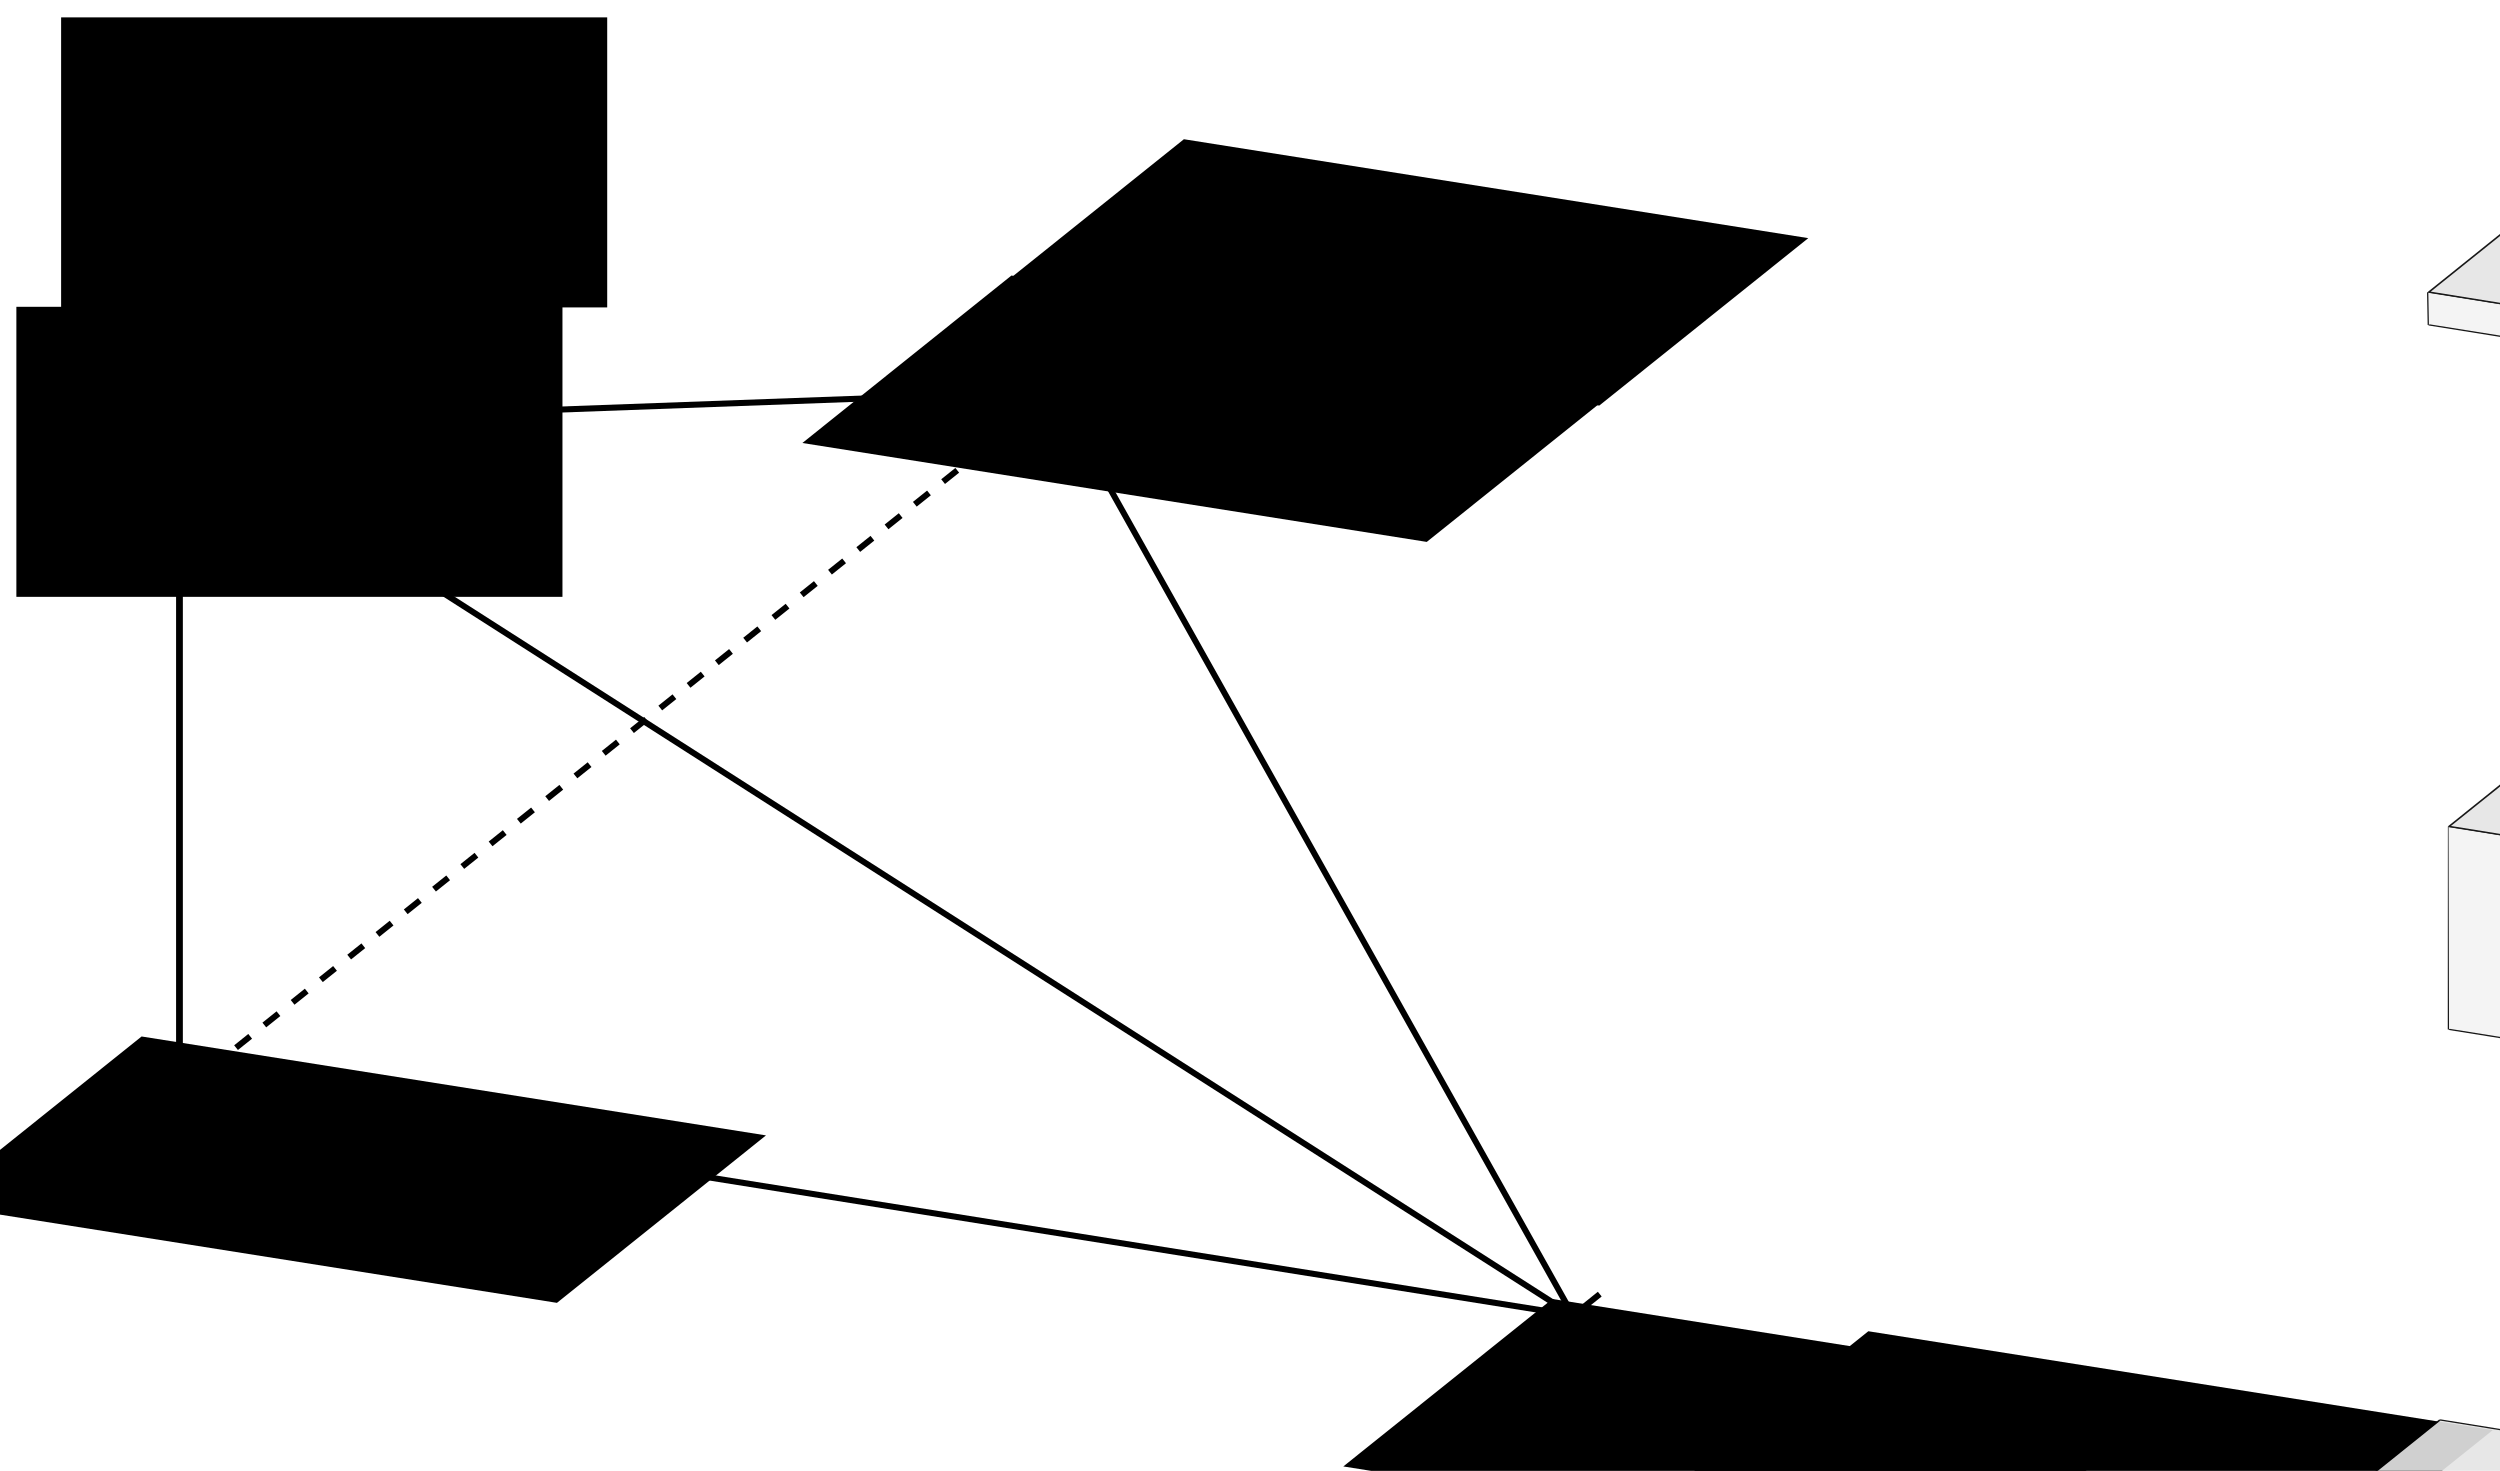 <?xml version="1.0" encoding="UTF-8" standalone="no"?>
<!-- Created with Inkscape (http://www.inkscape.org/) -->

<svg
   xmlns:dc="http://purl.org/dc/elements/1.1/"
   xmlns:cc="http://creativecommons.org/ns#"
   xmlns:rdf="http://www.w3.org/1999/02/22-rdf-syntax-ns#"
   xmlns:svg="http://www.w3.org/2000/svg"
   xmlns="http://www.w3.org/2000/svg"
   xmlns:sodipodi="http://sodipodi.sourceforge.net/DTD/sodipodi-0.dtd"
   xmlns:inkscape="http://www.inkscape.org/namespaces/inkscape"
   width="147.672mm"
   height="86.883mm"
   viewBox="0 0 147.672 86.883"
   version="1.1"
   id="svg17907"
   inkscape:version="0.92.5 (2060ec1f9f, 2020-04-08)"
   sodipodi:docname="integral-tetraeder.svg">
  <defs
     id="defs17901">
    <marker
       inkscape:stockid="TriangleInL"
       orient="auto"
       refY="0"
       refX="0"
       id="TriangleInL-0-3"
       style="overflow:visible"
       inkscape:isstock="true">
      <path
         inkscape:connector-curvature="0"
         id="path952-3-3"
         d="M 5.77,0 -2.88,5 V -5 Z"
         style="fill:#000000;fill-opacity:1;fill-rule:evenodd;stroke:#000000;stroke-width:1pt;stroke-opacity:1"
         transform="scale(-0.8)" />
    </marker>
    <marker
       inkscape:stockid="TriangleOutL"
       orient="auto"
       refY="0"
       refX="0"
       id="TriangleOutL-3-8"
       style="overflow:visible"
       inkscape:isstock="true">
      <path
         inkscape:connector-curvature="0"
         id="path961-4-0"
         d="M 5.77,0 -2.88,5 V -5 Z"
         style="fill:#000000;fill-opacity:1;fill-rule:evenodd;stroke:#000000;stroke-width:1pt;stroke-opacity:1"
         transform="scale(0.8)" />
    </marker>
    <marker
       inkscape:stockid="TriangleInL"
       orient="auto"
       refY="0"
       refX="0"
       id="TriangleInL-0"
       style="overflow:visible"
       inkscape:isstock="true">
      <path
         inkscape:connector-curvature="0"
         id="path952-3"
         d="M 5.77,0 -2.88,5 V -5 Z"
         style="fill:#000000;fill-opacity:1;fill-rule:evenodd;stroke:#000000;stroke-width:1pt;stroke-opacity:1"
         transform="scale(-0.8)" />
    </marker>
    <marker
       inkscape:stockid="TriangleOutL"
       orient="auto"
       refY="0"
       refX="0"
       id="TriangleOutL-3"
       style="overflow:visible"
       inkscape:isstock="true">
      <path
         inkscape:connector-curvature="0"
         id="path961-4"
         d="M 5.77,0 -2.88,5 V -5 Z"
         style="fill:#000000;fill-opacity:1;fill-rule:evenodd;stroke:#000000;stroke-width:1pt;stroke-opacity:1"
         transform="scale(0.8)" />
    </marker>
    <marker
       inkscape:stockid="TriangleInL"
       orient="auto"
       refY="0"
       refX="0"
       id="TriangleInL-0-3-4"
       style="overflow:visible"
       inkscape:isstock="true">
      <path
         inkscape:connector-curvature="0"
         id="path952-3-3-8"
         d="M 5.77,0 -2.88,5 V -5 Z"
         style="fill:#000000;fill-opacity:1;fill-rule:evenodd;stroke:#000000;stroke-width:1pt;stroke-opacity:1"
         transform="scale(-0.8)" />
    </marker>
    <marker
       inkscape:stockid="TriangleOutL"
       orient="auto"
       refY="0"
       refX="0"
       id="TriangleOutL-3-8-7"
       style="overflow:visible"
       inkscape:isstock="true">
      <path
         inkscape:connector-curvature="0"
         id="path961-4-0-0"
         d="M 5.77,0 -2.88,5 V -5 Z"
         style="fill:#000000;fill-opacity:1;fill-rule:evenodd;stroke:#000000;stroke-width:1pt;stroke-opacity:1"
         transform="scale(0.8)" />
    </marker>
    <marker
       inkscape:stockid="TriangleOutL"
       orient="auto"
       refY="0"
       refX="0"
       id="TriangleOutL-3-2"
       style="overflow:visible"
       inkscape:isstock="true">
      <path
         inkscape:connector-curvature="0"
         id="path961-4-2"
         d="M 5.77,0 -2.88,5 V -5 Z"
         style="fill:#000000;fill-opacity:1;fill-rule:evenodd;stroke:#000000;stroke-width:1pt;stroke-opacity:1"
         transform="scale(0.8)" />
    </marker>
    <marker
       inkscape:stockid="TriangleOutL"
       orient="auto"
       refY="0"
       refX="0"
       id="TriangleOutL-3-2-1"
       style="overflow:visible"
       inkscape:isstock="true">
      <path
         inkscape:connector-curvature="0"
         id="path961-4-2-2"
         d="M 5.77,0 -2.88,5 V -5 Z"
         style="fill:#000000;fill-opacity:1;fill-rule:evenodd;stroke:#000000;stroke-width:1pt;stroke-opacity:1"
         transform="scale(0.8)" />
    </marker>
    <marker
       inkscape:stockid="TriangleOutL"
       orient="auto"
       refY="0"
       refX="0"
       id="TriangleOutL-3-2-4"
       style="overflow:visible"
       inkscape:isstock="true">
      <path
         inkscape:connector-curvature="0"
         id="path961-4-2-1"
         d="M 5.77,0 -2.88,5 V -5 Z"
         style="fill:#000000;fill-opacity:1;fill-rule:evenodd;stroke:#000000;stroke-width:1pt;stroke-opacity:1"
         transform="scale(0.8)" />
    </marker>
    <marker
       inkscape:stockid="TriangleOutL"
       orient="auto"
       refY="0"
       refX="0"
       id="TriangleOutL-3-2-3"
       style="overflow:visible"
       inkscape:isstock="true">
      <path
         inkscape:connector-curvature="0"
         id="path961-4-2-3"
         d="M 5.77,0 -2.88,5 V -5 Z"
         style="fill:#000000;fill-opacity:1;fill-rule:evenodd;stroke:#000000;stroke-width:1pt;stroke-opacity:1"
         transform="scale(0.8)" />
    </marker>
    <marker
       inkscape:stockid="TriangleOutL"
       orient="auto"
       refY="0"
       refX="0"
       id="TriangleOutL-3-4"
       style="overflow:visible"
       inkscape:isstock="true">
      <path
         inkscape:connector-curvature="0"
         id="path961-4-7"
         d="M 5.77,0 -2.88,5 V -5 Z"
         style="fill:#000000;fill-opacity:1;fill-rule:evenodd;stroke:#000000;stroke-width:1pt;stroke-opacity:1"
         transform="scale(0.8)" />
    </marker>
    <marker
       inkscape:stockid="TriangleOutL"
       orient="auto"
       refY="0"
       refX="0"
       id="TriangleOutL-3-2-1-6"
       style="overflow:visible"
       inkscape:isstock="true">
      <path
         inkscape:connector-curvature="0"
         id="path961-4-2-2-8"
         d="M 5.77,0 -2.88,5 V -5 Z"
         style="fill:#000000;fill-opacity:1;fill-rule:evenodd;stroke:#000000;stroke-width:1pt;stroke-opacity:1"
         transform="scale(0.8)" />
    </marker>
  </defs>
  <sodipodi:namedview
     id="base"
     pagecolor="#ffffff"
     bordercolor="#666666"
     borderopacity="1.0"
     inkscape:pageopacity="0.0"
     inkscape:pageshadow="2"
     inkscape:zoom="2.8284273"
     inkscape:cx="270.76297"
     inkscape:cy="137.61191"
     inkscape:document-units="mm"
     inkscape:current-layer="layer1"
     showgrid="false"
     inkscape:window-width="2488"
     inkscape:window-height="1376"
     inkscape:window-x="72"
     inkscape:window-y="27"
     inkscape:window-maximized="1"
     fit-margin-top="2"
     fit-margin-left="2"
     fit-margin-right="2"
     fit-margin-bottom="2" />
  <g
     inkscape:label="Layer 1"
     inkscape:groupmode="layer"
     id="layer1"
     transform="translate(-74.402,-73.364)">
    <flowRoot
       xml:space="preserve"
       id="flowRoot1135-8-6-8-8-2-6"
       style="font-style:normal;font-weight:normal;font-size:40px;line-height:1.25;font-family:sans-serif;letter-spacing:0px;word-spacing:0px;fill:#000000;fill-opacity:1;stroke:none"
       transform="matrix(0.303,0.048,-0.191,0.153,237.15,101.664)"><flowRegion
         id="flowRegion1137-8-4-8-0-9-0"><rect
           id="rect1139-3-3-9-2-9-4"
           width="121.723"
           height="64.65"
           x="28.789"
           y="319.953" /></flowRegion><flowPara
         id="flowPara1141-1-3-7-1-0-1"
         style="font-size:26.667px">x</flowPara></flowRoot>    <flowRoot
       xml:space="preserve"
       id="flowRoot1135-8-6-8-8-2-6-9"
       style="font-style:normal;font-weight:normal;font-size:40px;line-height:1.25;font-family:sans-serif;letter-spacing:0px;word-spacing:0px;fill:#000000;fill-opacity:1;stroke:none"
       transform="matrix(0.303,0.048,-0.191,0.153,196.721,31.253)"><flowRegion
         id="flowRegion1137-8-4-8-0-9-0-4"><rect
           id="rect1139-3-3-9-2-9-4-2"
           width="121.723"
           height="64.65"
           x="28.789"
           y="319.953" /></flowRegion><flowPara
         id="flowPara1141-1-3-7-1-0-1-2"
         style="font-size:26.667px">y</flowPara></flowRoot>    <path
       style="fill:none;stroke:#000000;stroke-width:0.357;stroke-linecap:butt;stroke-linejoin:miter;stroke-miterlimit:4;stroke-dasharray:none;stroke-opacity:1;marker-end:url(#TriangleOutL-3)"
       d="M 85.003,137.922 185.023,153.883"
       id="path815"
       inkscape:connector-curvature="0"
       sodipodi:nodetypes="cc" />
    <path
       style="fill:none;stroke:#000000;stroke-width:0.357;stroke-linecap:butt;stroke-linejoin:miter;stroke-miterlimit:4;stroke-dasharray:none;stroke-dashoffset:0;stroke-opacity:1"
       d="m 165.958,152.163 2.94,-2.357"
       id="path815-4-3-2-8-1"
       inkscape:connector-curvature="0"
       sodipodi:nodetypes="cc" />
    <flowRoot
       xml:space="preserve"
       id="flowRoot1135-8-6-8-8-2-6-3-8"
       style="font-style:normal;font-weight:normal;font-size:40px;line-height:1.25;font-family:sans-serif;letter-spacing:0px;word-spacing:0px;fill:#000000;fill-opacity:1;stroke:none"
       transform="matrix(0.303,0.048,-0.191,0.153,135.154,84.253)"><flowRegion
         id="flowRegion1137-8-4-8-0-9-0-1-3"><rect
           id="rect1139-3-3-9-2-9-4-4-3"
           width="121.723"
           height="64.65"
           x="28.789"
           y="319.953" /></flowRegion><flowPara
         id="flowPara1141-1-3-7-1-0-1-6-3"
         style="font-size:26.667px">0</flowPara></flowRoot>    <flowRoot
       xml:space="preserve"
       id="flowRoot1135-8-6-8-8-2-6-3-8-7"
       style="font-style:normal;font-weight:normal;font-size:40px;line-height:1.25;font-family:sans-serif;letter-spacing:0px;word-spacing:0px;fill:#000000;fill-opacity:1;stroke:none"
       transform="matrix(0.303,0.048,-0.191,0.153,218.485,99.759)"><flowRegion
         id="flowRegion1137-8-4-8-0-9-0-1-3-6"><rect
           id="rect1139-3-3-9-2-9-4-4-3-8"
           width="121.723"
           height="64.65"
           x="28.789"
           y="319.953" /></flowRegion><flowPara
         id="flowPara1141-1-3-7-1-0-1-6-3-9"
         style="font-size:26.667px">1</flowPara></flowRoot>    <path
       style="fill:none;stroke:#000000;stroke-width:0.357;stroke-linecap:butt;stroke-linejoin:miter;stroke-miterlimit:4;stroke-dasharray:none;stroke-opacity:1;marker-end:url(#TriangleOutL-3-2)"
       d="M 136.758,96.491 148.117,87.317"
       id="path815-41"
       inkscape:connector-curvature="0"
       sodipodi:nodetypes="cc" />
    <path
       style="fill:none;stroke:#000000;stroke-width:0.357;stroke-linecap:butt;stroke-linejoin:miter;stroke-miterlimit:4;stroke-dasharray:none;stroke-dashoffset:0;stroke-opacity:1"
       d="m 139.135,96.615 -4.659,-0.743"
       id="path815-4-3-2-8-1-2"
       inkscape:connector-curvature="0"
       sodipodi:nodetypes="cc" />
    <flowRoot
       xml:space="preserve"
       id="flowRoot1135-8-6-8-8-2-6-3-8-7-8"
       style="font-style:normal;font-weight:normal;font-size:40px;line-height:1.25;font-family:sans-serif;letter-spacing:0px;word-spacing:0px;fill:#000000;fill-opacity:1;stroke:none"
       transform="matrix(0.303,0.048,-0.191,0.153,186.533,39.305)"><flowRegion
         id="flowRegion1137-8-4-8-0-9-0-1-3-6-6"><rect
           id="rect1139-3-3-9-2-9-4-4-3-8-2"
           width="121.723"
           height="64.65"
           x="28.789"
           y="319.953" /></flowRegion><flowPara
         id="flowPara1141-1-3-7-1-0-1-6-3-9-4"
         style="font-size:26.667px">1</flowPara></flowRoot>    <g
       id="g1985-5-6"
       transform="matrix(1.145,0.183,-0.723,0.579,214.857,-53.082)"
       style="opacity:0.907;stroke-width:0.112;stroke-miterlimit:4;stroke-dasharray:none">
      <path
         sodipodi:nodetypes="ccccc"
         d="m 173.477,222.84 8.974,14.221 0.032,10.274 -8.974,-14.221 z"
         style="fill:#c5c5c5;fill-opacity:1;stroke:#000000;stroke-width:0.112;stroke-linecap:butt;stroke-linejoin:round;stroke-miterlimit:4;stroke-dasharray:none;stroke-opacity:1"
         id="path1678-5-8-6-5-4-9-6"
         inkscape:connector-curvature="0" />
      <g
         style="fill:#f3f3f3;fill-opacity:1;stroke-width:0.112;stroke-miterlimit:4;stroke-dasharray:none"
         id="g1740-2-9-3-2"
         transform="translate(10.947,4.628)">
        <path
           id="path1807-7-2-5-1"
           d="m 152.291,228.486 8.974,14.221"
           style="fill:#f3f3f3;fill-opacity:1;stroke:#000000;stroke-width:0.112;stroke-linecap:butt;stroke-linejoin:miter;stroke-miterlimit:4;stroke-dasharray:none;stroke-opacity:1"
           inkscape:connector-curvature="0"
           sodipodi:nodetypes="cc" />
        <path
           inkscape:connector-curvature="0"
           d="m 161.265,242.707 h 10.271 l -8.994,-14.201 -10.252,-0.02"
           style="fill:#f3f3f3;fill-opacity:1;stroke:#000000;stroke-width:0.112;stroke-linecap:butt;stroke-linejoin:bevel;stroke-miterlimit:4;stroke-dasharray:none;stroke-opacity:1"
           id="path1678-5-8-3-5-7-9"
           sodipodi:nodetypes="cccc" />
      </g>
      <g
         style="fill:#e5e5e5;fill-opacity:1;stroke-width:0.112;stroke-miterlimit:4;stroke-dasharray:none"
         id="g1740-28-7-7-0-6"
         transform="rotate(180,155.194,213.475)">
        <path
           inkscape:connector-curvature="0"
           d="m 147.149,193.836 -10.252,-0.02 0.012,10.294 m -1e-5,0 10.252,0.02 -0.012,-10.294"
           style="fill:#e5e5e5;fill-opacity:1;stroke:#000000;stroke-width:0.112;stroke-linecap:butt;stroke-linejoin:bevel;stroke-miterlimit:4;stroke-dasharray:none;stroke-opacity:1"
           id="path1848-0-8-4-8-4" />
      </g>
    </g>
    <g
       transform="matrix(1.145,0.183,-0.723,0.579,111.283,31.646)"
       id="g1740-28" />
    <g
       id="g1985-5"
       transform="matrix(1.145,0.183,-0.723,0.579,218.628,-76.187)"
       style="opacity:0.907;stroke-width:0.112;stroke-miterlimit:4;stroke-dasharray:none">
      <path
         sodipodi:nodetypes="ccccc"
         d="m 171.535,219.814 10.916,17.248 0.032,10.274 -10.916,-17.248 z"
         style="fill:#c5c5c5;fill-opacity:1;stroke:#000000;stroke-width:0.112;stroke-linecap:butt;stroke-linejoin:round;stroke-miterlimit:4;stroke-dasharray:none;stroke-opacity:1"
         id="path1678-5-8-6-5-4-9"
         inkscape:connector-curvature="0" />
      <g
         style="fill:#f3f3f3;fill-opacity:1;stroke-width:0.112;stroke-miterlimit:4;stroke-dasharray:none"
         id="g1740-2-9-3"
         transform="translate(10.947,4.628)">
        <path
           id="path1807-7-2-5"
           d="m 150.369,225.439 10.897,17.268"
           style="fill:#f3f3f3;fill-opacity:1;stroke:#000000;stroke-width:0.112;stroke-linecap:butt;stroke-linejoin:miter;stroke-miterlimit:4;stroke-dasharray:none;stroke-opacity:1"
           inkscape:connector-curvature="0"
           sodipodi:nodetypes="cc" />
        <path
           inkscape:connector-curvature="0"
           d="m 161.265,242.707 h 10.271 l -10.916,-17.248 h -10.271"
           style="fill:#f3f3f3;fill-opacity:1;stroke:#000000;stroke-width:0.112;stroke-linecap:butt;stroke-linejoin:bevel;stroke-miterlimit:4;stroke-dasharray:none;stroke-opacity:1"
           id="path1678-5-8-3-5-7"
           sodipodi:nodetypes="cccc" />
      </g>
      <g
         style="fill:#e5e5e5;fill-opacity:1;stroke-width:0.112;stroke-miterlimit:4;stroke-dasharray:none"
         id="g1740-28-7-7-0"
         transform="rotate(180,155.194,213.475)">
        <path
           inkscape:connector-curvature="0"
           d="m 149.072,196.883 -10.252,-0.02 0.012,10.294 m -1e-5,0 10.252,0.02 -0.012,-10.294"
           style="fill:#e5e5e5;fill-opacity:1;stroke:#000000;stroke-width:0.112;stroke-linecap:butt;stroke-linejoin:bevel;stroke-miterlimit:4;stroke-dasharray:none;stroke-opacity:1"
           id="path1848-0-8-4-8" />
      </g>
    </g>
    <path
       style="fill:none;stroke:#000000;stroke-width:0.4;stroke-linecap:butt;stroke-linejoin:miter;stroke-miterlimit:4;stroke-dasharray:none;stroke-opacity:1;marker-end:url(#TriangleOutL-3-2-1)"
       d="M 85.003,137.922 V 82.54"
       id="path815-41-8"
       inkscape:connector-curvature="0"
       sodipodi:nodetypes="cc" />
    <flowRoot
       xml:space="preserve"
       id="flowRoot1135-8-6-8-8-2-6-9-3"
       style="font-style:normal;font-weight:normal;font-size:40px;line-height:1.25;font-family:sans-serif;letter-spacing:0px;word-spacing:0px;fill:#000000;fill-opacity:1;stroke:none"
       transform="matrix(0.265,0,0,0.265,70.383,-10.397)"><flowRegion
         id="flowRegion1137-8-4-8-0-9-0-4-3"><rect
           id="rect1139-3-3-9-2-9-4-2-8"
           width="121.723"
           height="64.65"
           x="28.789"
           y="319.953" /></flowRegion><flowPara
         id="flowPara1141-1-3-7-1-0-1-2-0"
         style="font-size:26.667px">z</flowPara></flowRoot>    <g
       id="g1985-5-1-8-7-2"
       transform="matrix(1.145,0.183,-0.723,0.579,-39.247,-55.951)"
       style="opacity:0.907;stroke-width:0.112;stroke-miterlimit:4;stroke-dasharray:none">
      <path
         sodipodi:nodetypes="ccccc"
         d="m 176.342,227.431 6.109,9.63 0.032,10.274 -6.109,-9.63 z"
         style="fill:#c5c5c5;fill-opacity:1;stroke:#000000;stroke-width:0.112;stroke-linecap:butt;stroke-linejoin:round;stroke-miterlimit:4;stroke-dasharray:none;stroke-opacity:1"
         id="path1678-5-8-6-5-4-9-9-5-2-9"
         inkscape:connector-curvature="0" />
      <g
         style="fill:#f3f3f3;fill-opacity:1;stroke-width:0.112;stroke-miterlimit:4;stroke-dasharray:none"
         id="g1740-2-9-3-9-8-6-0"
         transform="translate(10.947,4.628)">
        <path
           id="path1807-7-2-5-7-2-4-9"
           d="m 155.175,233.056 6.09,9.651"
           style="fill:#f3f3f3;fill-opacity:1;stroke:#000000;stroke-width:0.112;stroke-linecap:butt;stroke-linejoin:miter;stroke-miterlimit:4;stroke-dasharray:none;stroke-opacity:1"
           inkscape:connector-curvature="0"
           sodipodi:nodetypes="cc" />
        <path
           inkscape:connector-curvature="0"
           d="m 161.265,242.707 h 10.271 l -6.109,-9.63 -10.252,-0.02"
           style="fill:#f3f3f3;fill-opacity:1;stroke:#000000;stroke-width:0.112;stroke-linecap:butt;stroke-linejoin:bevel;stroke-miterlimit:4;stroke-dasharray:none;stroke-opacity:1"
           id="path1678-5-8-3-5-7-8-6-5-9"
           sodipodi:nodetypes="cccc" />
      </g>
      <g
         style="fill:#e5e5e5;fill-opacity:1;stroke-width:0.112;stroke-miterlimit:4;stroke-dasharray:none"
         id="g1740-28-7-7-0-2-06-2-4"
         transform="rotate(180,158.799,219.188)">
        <path
           inkscape:connector-curvature="0"
           d="m 151.475,200.691 -10.252,-0.02 0.012,10.294 m -1e-5,0 10.252,0.02 -0.012,-10.294"
           style="fill:#e5e5e5;fill-opacity:1;stroke:#000000;stroke-width:0.112;stroke-linecap:butt;stroke-linejoin:bevel;stroke-miterlimit:4;stroke-dasharray:none;stroke-opacity:1"
           id="path1848-0-8-4-8-5-6-0-5" />
      </g>
    </g>
    <g
       id="g1985-5-1-4-7"
       transform="matrix(1.145,0.183,-0.723,0.579,15.638,-42.576)"
       style="opacity:0.907;stroke-width:0.112;stroke-miterlimit:4;stroke-dasharray:none">
      <path
         sodipodi:nodetypes="ccccc"
         d="m 178.765,231.22 3.686,5.842 0.032,10.274 -3.686,-5.842 z"
         style="fill:#c5c5c5;fill-opacity:1;stroke:#000000;stroke-width:0.112;stroke-linecap:butt;stroke-linejoin:round;stroke-miterlimit:4;stroke-dasharray:none;stroke-opacity:1"
         id="path1678-5-8-6-5-4-9-9-6-0"
         inkscape:connector-curvature="0" />
      <g
         style="fill:#f3f3f3;fill-opacity:1;stroke-width:0.112;stroke-miterlimit:4;stroke-dasharray:none"
         id="g1740-2-9-3-9-2-1"
         transform="translate(10.947,4.628)">
        <path
           id="path1807-7-2-5-7-8-0"
           d="m 157.579,236.865 3.686,5.842"
           style="fill:#f3f3f3;fill-opacity:1;stroke:#000000;stroke-width:0.112;stroke-linecap:butt;stroke-linejoin:miter;stroke-miterlimit:4;stroke-dasharray:none;stroke-opacity:1"
           inkscape:connector-curvature="0"
           sodipodi:nodetypes="cc" />
        <path
           inkscape:connector-curvature="0"
           d="m 161.265,242.707 h 10.271 l -3.686,-5.842 h -10.271"
           style="fill:#f3f3f3;fill-opacity:1;stroke:#000000;stroke-width:0.112;stroke-linecap:butt;stroke-linejoin:bevel;stroke-miterlimit:4;stroke-dasharray:none;stroke-opacity:1"
           id="path1678-5-8-3-5-7-8-9-1"
           sodipodi:nodetypes="cccc" />
      </g>
      <g
         style="fill:#e5e5e5;fill-opacity:1;stroke-width:0.112;stroke-miterlimit:4;stroke-dasharray:none"
         id="g1740-28-7-7-0-2-6-3"
         transform="rotate(180,158.799,219.188)">
        <path
           inkscape:connector-curvature="0"
           d="m 149.072,196.883 -10.252,-0.02 0.012,10.294 m -1e-5,0 10.252,0.02 -0.012,-10.294"
           style="fill:#e5e5e5;fill-opacity:1;stroke:#000000;stroke-width:0.112;stroke-linecap:butt;stroke-linejoin:bevel;stroke-miterlimit:4;stroke-dasharray:none;stroke-opacity:1"
           id="path1848-0-8-4-8-5-0-7" />
      </g>
    </g>
    <g
       id="g1985-5-1-3-9-3"
       transform="matrix(1.145,0.183,-0.723,0.579,-2.381,-49.947)"
       style="opacity:0.907;stroke-width:0.112;stroke-miterlimit:4;stroke-dasharray:none">
      <path
         sodipodi:nodetypes="ccccc"
         d="m 180.668,234.287 1.783,2.774 0.032,10.274 -1.783,-2.774 z"
         style="fill:#c5c5c5;fill-opacity:1;stroke:#000000;stroke-width:0.112;stroke-linecap:butt;stroke-linejoin:round;stroke-miterlimit:4;stroke-dasharray:none;stroke-opacity:1"
         id="path1678-5-8-6-5-4-9-9-4-6-1"
         inkscape:connector-curvature="0" />
      <g
         style="fill:#f3f3f3;fill-opacity:1;stroke-width:0.112;stroke-miterlimit:4;stroke-dasharray:none"
         id="g1740-2-9-3-9-9-2-1"
         transform="translate(10.947,4.628)">
        <path
           id="path1807-7-2-5-7-0-1-9"
           d="m 159.482,239.933 1.783,2.774"
           style="fill:#f3f3f3;fill-opacity:1;stroke:#000000;stroke-width:0.112;stroke-linecap:butt;stroke-linejoin:miter;stroke-miterlimit:4;stroke-dasharray:none;stroke-opacity:1"
           inkscape:connector-curvature="0"
           sodipodi:nodetypes="cc" />
        <path
           inkscape:connector-curvature="0"
           d="m 161.265,242.707 h 10.271 l -1.783,-2.774 h -10.271"
           style="fill:#f3f3f3;fill-opacity:1;stroke:#000000;stroke-width:0.112;stroke-linecap:butt;stroke-linejoin:bevel;stroke-miterlimit:4;stroke-dasharray:none;stroke-opacity:1"
           id="path1678-5-8-3-5-7-8-2-2-0"
           sodipodi:nodetypes="cccc" />
      </g>
      <g
         style="fill:#e5e5e5;fill-opacity:1;stroke-width:0.112;stroke-miterlimit:4;stroke-dasharray:none"
         id="g1740-28-7-7-0-2-0-0-5"
         transform="rotate(180,158.799,219.188)">
        <path
           inkscape:connector-curvature="0"
           d="m 147.149,193.836 -10.252,-0.02 0.012,10.294 m -1e-5,0 10.252,0.02 -0.012,-10.294"
           style="fill:#e5e5e5;fill-opacity:1;stroke:#000000;stroke-width:0.112;stroke-linecap:butt;stroke-linejoin:bevel;stroke-miterlimit:4;stroke-dasharray:none;stroke-opacity:1"
           id="path1848-0-8-4-8-5-1-7-6" />
      </g>
    </g>
    <g
       id="g1985-5-1-8-7"
       transform="matrix(1.145,0.183,-0.723,0.579,5.005,-55.905)"
       style="opacity:0.907;stroke-width:0.112;stroke-miterlimit:4;stroke-dasharray:none">
      <path
         sodipodi:nodetypes="ccccc"
         d="m 176.342,227.431 6.109,9.63 0.032,10.274 -6.109,-9.63 z"
         style="fill:#c5c5c5;fill-opacity:1;stroke:#000000;stroke-width:0.112;stroke-linecap:butt;stroke-linejoin:round;stroke-miterlimit:4;stroke-dasharray:none;stroke-opacity:1"
         id="path1678-5-8-6-5-4-9-9-5-2"
         inkscape:connector-curvature="0" />
      <g
         style="fill:#f3f3f3;fill-opacity:1;stroke-width:0.112;stroke-miterlimit:4;stroke-dasharray:none"
         id="g1740-2-9-3-9-8-6"
         transform="translate(10.947,4.628)">
        <path
           id="path1807-7-2-5-7-2-4"
           d="m 155.175,233.056 6.09,9.651"
           style="fill:#f3f3f3;fill-opacity:1;stroke:#000000;stroke-width:0.112;stroke-linecap:butt;stroke-linejoin:miter;stroke-miterlimit:4;stroke-dasharray:none;stroke-opacity:1"
           inkscape:connector-curvature="0"
           sodipodi:nodetypes="cc" />
        <path
           inkscape:connector-curvature="0"
           d="m 161.265,242.707 h 10.271 l -6.109,-9.63 -10.252,-0.02"
           style="fill:#f3f3f3;fill-opacity:1;stroke:#000000;stroke-width:0.112;stroke-linecap:butt;stroke-linejoin:bevel;stroke-miterlimit:4;stroke-dasharray:none;stroke-opacity:1"
           id="path1678-5-8-3-5-7-8-6-5"
           sodipodi:nodetypes="cccc" />
      </g>
      <g
         style="fill:#e5e5e5;fill-opacity:1;stroke-width:0.112;stroke-miterlimit:4;stroke-dasharray:none"
         id="g1740-28-7-7-0-2-06-2"
         transform="rotate(180,158.799,219.188)">
        <path
           inkscape:connector-curvature="0"
           d="m 151.475,200.691 -10.252,-0.02 0.012,10.294 m -1e-5,0 10.252,0.02 -0.012,-10.294"
           style="fill:#e5e5e5;fill-opacity:1;stroke:#000000;stroke-width:0.112;stroke-linecap:butt;stroke-linejoin:bevel;stroke-miterlimit:4;stroke-dasharray:none;stroke-opacity:1"
           id="path1848-0-8-4-8-5-6-0" />
      </g>
    </g>
    <g
       id="g1985-5-1-7"
       transform="matrix(1.145,0.183,-0.723,0.579,4.968,-62.6)"
       style="opacity:0.907;stroke-width:0.112;stroke-miterlimit:4;stroke-dasharray:none">
      <path
         sodipodi:nodetypes="ccccc"
         d="m 178.765,231.22 3.686,5.842 0.032,10.274 -3.686,-5.842 z"
         style="fill:#c5c5c5;fill-opacity:1;stroke:#000000;stroke-width:0.112;stroke-linecap:butt;stroke-linejoin:round;stroke-miterlimit:4;stroke-dasharray:none;stroke-opacity:1"
         id="path1678-5-8-6-5-4-9-9-7"
         inkscape:connector-curvature="0" />
      <g
         style="fill:#f3f3f3;fill-opacity:1;stroke-width:0.112;stroke-miterlimit:4;stroke-dasharray:none"
         id="g1740-2-9-3-9-4"
         transform="translate(10.947,4.628)">
        <path
           id="path1807-7-2-5-7-06"
           d="m 157.579,236.865 3.686,5.842"
           style="fill:#f3f3f3;fill-opacity:1;stroke:#000000;stroke-width:0.112;stroke-linecap:butt;stroke-linejoin:miter;stroke-miterlimit:4;stroke-dasharray:none;stroke-opacity:1"
           inkscape:connector-curvature="0"
           sodipodi:nodetypes="cc" />
        <path
           inkscape:connector-curvature="0"
           d="m 161.265,242.707 h 10.271 l -3.686,-5.842 h -10.271"
           style="fill:#f3f3f3;fill-opacity:1;stroke:#000000;stroke-width:0.112;stroke-linecap:butt;stroke-linejoin:bevel;stroke-miterlimit:4;stroke-dasharray:none;stroke-opacity:1"
           id="path1678-5-8-3-5-7-8-4"
           sodipodi:nodetypes="cccc" />
      </g>
      <g
         style="fill:#e5e5e5;fill-opacity:1;stroke-width:0.112;stroke-miterlimit:4;stroke-dasharray:none"
         id="g1740-28-7-7-0-2-7"
         transform="rotate(180,158.799,219.188)">
        <path
           inkscape:connector-curvature="0"
           d="m 149.072,196.883 -10.252,-0.02 0.012,10.294 m -1e-5,0 10.252,0.02 -0.012,-10.294"
           style="fill:#e5e5e5;fill-opacity:1;stroke:#000000;stroke-width:0.112;stroke-linecap:butt;stroke-linejoin:bevel;stroke-miterlimit:4;stroke-dasharray:none;stroke-opacity:1"
           id="path1848-0-8-4-8-5-4" />
      </g>
    </g>
    <g
       id="g1985-5-1-3-9"
       transform="matrix(1.145,0.183,-0.723,0.579,16.73,-52.078)"
       style="opacity:0.907;stroke-width:0.112;stroke-miterlimit:4;stroke-dasharray:none">
      <path
         sodipodi:nodetypes="ccccc"
         d="m 180.668,234.287 1.783,2.774 0.032,10.274 -1.783,-2.774 z"
         style="fill:#c5c5c5;fill-opacity:1;stroke:#000000;stroke-width:0.112;stroke-linecap:butt;stroke-linejoin:round;stroke-miterlimit:4;stroke-dasharray:none;stroke-opacity:1"
         id="path1678-5-8-6-5-4-9-9-4-6"
         inkscape:connector-curvature="0" />
      <g
         style="fill:#f3f3f3;fill-opacity:1;stroke-width:0.112;stroke-miterlimit:4;stroke-dasharray:none"
         id="g1740-2-9-3-9-9-2"
         transform="translate(10.947,4.628)">
        <path
           id="path1807-7-2-5-7-0-1"
           d="m 159.482,239.933 1.783,2.774"
           style="fill:#f3f3f3;fill-opacity:1;stroke:#000000;stroke-width:0.112;stroke-linecap:butt;stroke-linejoin:miter;stroke-miterlimit:4;stroke-dasharray:none;stroke-opacity:1"
           inkscape:connector-curvature="0"
           sodipodi:nodetypes="cc" />
        <path
           inkscape:connector-curvature="0"
           d="m 161.265,242.707 h 10.271 l -1.783,-2.774 h -10.271"
           style="fill:#f3f3f3;fill-opacity:1;stroke:#000000;stroke-width:0.112;stroke-linecap:butt;stroke-linejoin:bevel;stroke-miterlimit:4;stroke-dasharray:none;stroke-opacity:1"
           id="path1678-5-8-3-5-7-8-2-2"
           sodipodi:nodetypes="cccc" />
      </g>
      <g
         style="fill:#e5e5e5;fill-opacity:1;stroke-width:0.112;stroke-miterlimit:4;stroke-dasharray:none"
         id="g1740-28-7-7-0-2-0-0"
         transform="rotate(180,158.799,219.188)">
        <path
           inkscape:connector-curvature="0"
           d="m 147.149,193.836 -10.252,-0.02 0.012,10.294 m -1e-5,0 10.252,0.02 -0.012,-10.294"
           style="fill:#e5e5e5;fill-opacity:1;stroke:#000000;stroke-width:0.112;stroke-linecap:butt;stroke-linejoin:bevel;stroke-miterlimit:4;stroke-dasharray:none;stroke-opacity:1"
           id="path1848-0-8-4-8-5-1-7" />
      </g>
    </g>
    <g
       id="g1985-5-1-8"
       transform="matrix(1.145,0.183,-0.723,0.579,222.246,-51.263)"
       style="opacity:0.907;stroke-width:0.112;stroke-miterlimit:4;stroke-dasharray:none">
      <path
         sodipodi:nodetypes="ccccc"
         d="m 176.342,227.431 6.109,9.63 0.032,10.274 -6.109,-9.63 z"
         style="fill:#c5c5c5;fill-opacity:1;stroke:#000000;stroke-width:0.112;stroke-linecap:butt;stroke-linejoin:round;stroke-miterlimit:4;stroke-dasharray:none;stroke-opacity:1"
         id="path1678-5-8-6-5-4-9-9-5"
         inkscape:connector-curvature="0" />
      <g
         style="fill:#f3f3f3;fill-opacity:1;stroke-width:0.112;stroke-miterlimit:4;stroke-dasharray:none"
         id="g1740-2-9-3-9-8"
         transform="translate(10.947,4.628)">
        <path
           id="path1807-7-2-5-7-2"
           d="m 155.175,233.056 6.09,9.651"
           style="fill:#f3f3f3;fill-opacity:1;stroke:#000000;stroke-width:0.112;stroke-linecap:butt;stroke-linejoin:miter;stroke-miterlimit:4;stroke-dasharray:none;stroke-opacity:1"
           inkscape:connector-curvature="0"
           sodipodi:nodetypes="cc" />
        <path
           inkscape:connector-curvature="0"
           d="m 161.265,242.707 h 10.271 l -6.109,-9.63 -10.252,-0.02"
           style="fill:#f3f3f3;fill-opacity:1;stroke:#000000;stroke-width:0.112;stroke-linecap:butt;stroke-linejoin:bevel;stroke-miterlimit:4;stroke-dasharray:none;stroke-opacity:1"
           id="path1678-5-8-3-5-7-8-6"
           sodipodi:nodetypes="cccc" />
      </g>
      <g
         style="fill:#e5e5e5;fill-opacity:1;stroke-width:0.112;stroke-miterlimit:4;stroke-dasharray:none"
         id="g1740-28-7-7-0-2-06"
         transform="rotate(180,158.799,219.188)">
        <path
           inkscape:connector-curvature="0"
           d="m 151.475,200.691 -10.252,-0.02 0.012,10.294 m -1e-5,0 10.252,0.02 -0.012,-10.294"
           style="fill:#e5e5e5;fill-opacity:1;stroke:#000000;stroke-width:0.112;stroke-linecap:butt;stroke-linejoin:bevel;stroke-miterlimit:4;stroke-dasharray:none;stroke-opacity:1"
           id="path1848-0-8-4-8-5-6" />
      </g>
    </g>
    <g
       id="g1985-5-1"
       transform="matrix(1.145,0.183,-0.723,0.579,4.432,-14.711)"
       style="opacity:0.907;stroke-width:0.112;stroke-miterlimit:4;stroke-dasharray:none">
      <path
         sodipodi:nodetypes="ccccc"
         d="m 178.765,231.22 3.686,5.842 0.032,10.274 -3.686,-5.842 z"
         style="fill:#c5c5c5;fill-opacity:1;stroke:#000000;stroke-width:0.112;stroke-linecap:butt;stroke-linejoin:round;stroke-miterlimit:4;stroke-dasharray:none;stroke-opacity:1"
         id="path1678-5-8-6-5-4-9-9"
         inkscape:connector-curvature="0" />
      <g
         style="fill:#f3f3f3;fill-opacity:1;stroke-width:0.112;stroke-miterlimit:4;stroke-dasharray:none"
         id="g1740-2-9-3-9"
         transform="translate(10.947,4.628)">
        <path
           id="path1807-7-2-5-7"
           d="m 157.579,236.865 3.686,5.842"
           style="fill:#f3f3f3;fill-opacity:1;stroke:#000000;stroke-width:0.112;stroke-linecap:butt;stroke-linejoin:miter;stroke-miterlimit:4;stroke-dasharray:none;stroke-opacity:1"
           inkscape:connector-curvature="0"
           sodipodi:nodetypes="cc" />
        <path
           inkscape:connector-curvature="0"
           d="m 161.265,242.707 h 10.271 l -3.686,-5.842 h -10.271"
           style="fill:#f3f3f3;fill-opacity:1;stroke:#000000;stroke-width:0.112;stroke-linecap:butt;stroke-linejoin:bevel;stroke-miterlimit:4;stroke-dasharray:none;stroke-opacity:1"
           id="path1678-5-8-3-5-7-8"
           sodipodi:nodetypes="cccc" />
      </g>
      <g
         style="fill:#e5e5e5;fill-opacity:1;stroke-width:0.112;stroke-miterlimit:4;stroke-dasharray:none"
         id="g1740-28-7-7-0-2"
         transform="rotate(180,158.799,219.188)">
        <path
           inkscape:connector-curvature="0"
           d="m 149.072,196.883 -10.252,-0.02 0.012,10.294 m -1e-5,0 10.252,0.02 -0.012,-10.294"
           style="fill:#e5e5e5;fill-opacity:1;stroke:#000000;stroke-width:0.112;stroke-linecap:butt;stroke-linejoin:bevel;stroke-miterlimit:4;stroke-dasharray:none;stroke-opacity:1"
           id="path1848-0-8-4-8-5" />
      </g>
    </g>
    <g
       id="g1985-5-1-3"
       transform="matrix(1.145,0.183,-0.723,0.579,15.638,-42.576)"
       style="opacity:0.907;stroke-width:0.112;stroke-miterlimit:4;stroke-dasharray:none">
      <path
         sodipodi:nodetypes="ccccc"
         d="m 180.668,234.287 1.783,2.774 0.032,10.274 -1.783,-2.774 z"
         style="fill:#c5c5c5;fill-opacity:1;stroke:#000000;stroke-width:0.112;stroke-linecap:butt;stroke-linejoin:round;stroke-miterlimit:4;stroke-dasharray:none;stroke-opacity:1"
         id="path1678-5-8-6-5-4-9-9-4"
         inkscape:connector-curvature="0" />
      <g
         style="fill:#f3f3f3;fill-opacity:1;stroke-width:0.112;stroke-miterlimit:4;stroke-dasharray:none"
         id="g1740-2-9-3-9-9"
         transform="translate(10.947,4.628)">
        <path
           id="path1807-7-2-5-7-0"
           d="m 159.482,239.933 1.783,2.774"
           style="fill:#f3f3f3;fill-opacity:1;stroke:#000000;stroke-width:0.112;stroke-linecap:butt;stroke-linejoin:miter;stroke-miterlimit:4;stroke-dasharray:none;stroke-opacity:1"
           inkscape:connector-curvature="0"
           sodipodi:nodetypes="cc" />
        <path
           inkscape:connector-curvature="0"
           d="m 161.265,242.707 h 10.271 l -1.783,-2.774 h -10.271"
           style="fill:#f3f3f3;fill-opacity:1;stroke:#000000;stroke-width:0.112;stroke-linecap:butt;stroke-linejoin:bevel;stroke-miterlimit:4;stroke-dasharray:none;stroke-opacity:1"
           id="path1678-5-8-3-5-7-8-2"
           sodipodi:nodetypes="cccc" />
      </g>
      <g
         style="fill:#e5e5e5;fill-opacity:1;stroke-width:0.112;stroke-miterlimit:4;stroke-dasharray:none"
         id="g1740-28-7-7-0-2-0"
         transform="rotate(180,158.799,219.188)">
        <path
           inkscape:connector-curvature="0"
           d="m 147.149,193.836 -10.252,-0.02 0.012,10.294 m -1e-5,0 10.252,0.02 -0.012,-10.294"
           style="fill:#e5e5e5;fill-opacity:1;stroke:#000000;stroke-width:0.112;stroke-linecap:butt;stroke-linejoin:bevel;stroke-miterlimit:4;stroke-dasharray:none;stroke-opacity:1"
           id="path1848-0-8-4-8-5-1" />
      </g>
    </g>
    <g
       id="g1985-5-1-8-1"
       transform="matrix(1.145,0.183,-0.723,0.579,25.984,-8.865)"
       style="opacity:0.907;stroke-width:0.112;stroke-miterlimit:4;stroke-dasharray:none">
      <path
         sodipodi:nodetypes="ccccc"
         d="m 176.342,227.431 6.109,9.63 0.032,10.274 -6.109,-9.63 z"
         style="fill:#c5c5c5;fill-opacity:1;stroke:#000000;stroke-width:0.112;stroke-linecap:butt;stroke-linejoin:round;stroke-miterlimit:4;stroke-dasharray:none;stroke-opacity:1"
         id="path1678-5-8-6-5-4-9-9-5-0"
         inkscape:connector-curvature="0" />
      <g
         style="fill:#f3f3f3;fill-opacity:1;stroke-width:0.112;stroke-miterlimit:4;stroke-dasharray:none"
         id="g1740-2-9-3-9-8-3"
         transform="translate(10.947,4.628)">
        <path
           id="path1807-7-2-5-7-2-7"
           d="m 155.175,233.056 6.09,9.651"
           style="fill:#f3f3f3;fill-opacity:1;stroke:#000000;stroke-width:0.112;stroke-linecap:butt;stroke-linejoin:miter;stroke-miterlimit:4;stroke-dasharray:none;stroke-opacity:1"
           inkscape:connector-curvature="0"
           sodipodi:nodetypes="cc" />
        <path
           inkscape:connector-curvature="0"
           d="m 161.265,242.707 h 10.271 l -6.109,-9.63 -10.252,-0.02"
           style="fill:#f3f3f3;fill-opacity:1;stroke:#000000;stroke-width:0.112;stroke-linecap:butt;stroke-linejoin:bevel;stroke-miterlimit:4;stroke-dasharray:none;stroke-opacity:1"
           id="path1678-5-8-3-5-7-8-6-8"
           sodipodi:nodetypes="cccc" />
      </g>
      <g
         style="fill:#e5e5e5;fill-opacity:1;stroke-width:0.112;stroke-miterlimit:4;stroke-dasharray:none"
         id="g1740-28-7-7-0-2-06-8"
         transform="rotate(180,158.799,219.188)">
        <path
           inkscape:connector-curvature="0"
           d="m 151.475,200.691 -10.252,-0.02 0.012,10.294 m -1e-5,0 10.252,0.02 -0.012,-10.294"
           style="fill:#e5e5e5;fill-opacity:1;stroke:#000000;stroke-width:0.112;stroke-linecap:butt;stroke-linejoin:bevel;stroke-miterlimit:4;stroke-dasharray:none;stroke-opacity:1"
           id="path1848-0-8-4-8-5-6-6" />
      </g>
    </g>
    <g
       id="g1985-5-1-4"
       transform="matrix(1.145,0.183,-0.723,0.579,1.928,-59.263)"
       style="opacity:0.907;stroke-width:0.112;stroke-miterlimit:4;stroke-dasharray:none">
      <path
         sodipodi:nodetypes="ccccc"
         d="m 178.765,231.22 3.686,5.842 0.032,10.274 -3.686,-5.842 z"
         style="fill:#c5c5c5;fill-opacity:1;stroke:#000000;stroke-width:0.112;stroke-linecap:butt;stroke-linejoin:round;stroke-miterlimit:4;stroke-dasharray:none;stroke-opacity:1"
         id="path1678-5-8-6-5-4-9-9-6"
         inkscape:connector-curvature="0" />
      <g
         style="fill:#f3f3f3;fill-opacity:1;stroke-width:0.112;stroke-miterlimit:4;stroke-dasharray:none"
         id="g1740-2-9-3-9-2"
         transform="translate(10.947,4.628)">
        <path
           id="path1807-7-2-5-7-8"
           d="m 157.579,236.865 3.686,5.842"
           style="fill:#f3f3f3;fill-opacity:1;stroke:#000000;stroke-width:0.112;stroke-linecap:butt;stroke-linejoin:miter;stroke-miterlimit:4;stroke-dasharray:none;stroke-opacity:1"
           inkscape:connector-curvature="0"
           sodipodi:nodetypes="cc" />
        <path
           inkscape:connector-curvature="0"
           d="m 161.265,242.707 h 10.271 l -3.686,-5.842 h -10.271"
           style="fill:#f3f3f3;fill-opacity:1;stroke:#000000;stroke-width:0.112;stroke-linecap:butt;stroke-linejoin:bevel;stroke-miterlimit:4;stroke-dasharray:none;stroke-opacity:1"
           id="path1678-5-8-3-5-7-8-9"
           sodipodi:nodetypes="cccc" />
      </g>
      <g
         style="fill:#e5e5e5;fill-opacity:1;stroke-width:0.112;stroke-miterlimit:4;stroke-dasharray:none"
         id="g1740-28-7-7-0-2-6"
         transform="rotate(180,158.799,219.188)">
        <path
           inkscape:connector-curvature="0"
           d="m 149.072,196.883 -10.252,-0.02 0.012,10.294 m -1e-5,0 10.252,0.02 -0.012,-10.294"
           style="fill:#e5e5e5;fill-opacity:1;stroke:#000000;stroke-width:0.112;stroke-linecap:butt;stroke-linejoin:bevel;stroke-miterlimit:4;stroke-dasharray:none;stroke-opacity:1"
           id="path1848-0-8-4-8-5-0" />
      </g>
    </g>
    <g
       id="g1985-5-1-8-1-0"
       transform="matrix(1.145,0.183,-0.723,0.579,23.905,-23.687)"
       style="opacity:0.907;stroke-width:0.112;stroke-miterlimit:4;stroke-dasharray:none">
      <path
         sodipodi:nodetypes="ccccc"
         d="m 176.342,227.431 6.109,9.63 0.032,10.274 -6.109,-9.63 z"
         style="fill:#c5c5c5;fill-opacity:1;stroke:#000000;stroke-width:0.112;stroke-linecap:butt;stroke-linejoin:round;stroke-miterlimit:4;stroke-dasharray:none;stroke-opacity:1"
         id="path1678-5-8-6-5-4-9-9-5-0-4"
         inkscape:connector-curvature="0" />
      <g
         style="fill:#f3f3f3;fill-opacity:1;stroke-width:0.112;stroke-miterlimit:4;stroke-dasharray:none"
         id="g1740-2-9-3-9-8-3-6"
         transform="translate(10.947,4.628)">
        <path
           id="path1807-7-2-5-7-2-7-7"
           d="m 155.175,233.056 6.09,9.651"
           style="fill:#f3f3f3;fill-opacity:1;stroke:#000000;stroke-width:0.112;stroke-linecap:butt;stroke-linejoin:miter;stroke-miterlimit:4;stroke-dasharray:none;stroke-opacity:1"
           inkscape:connector-curvature="0"
           sodipodi:nodetypes="cc" />
        <path
           inkscape:connector-curvature="0"
           d="m 161.265,242.707 h 10.271 l -6.109,-9.63 -10.252,-0.02"
           style="fill:#f3f3f3;fill-opacity:1;stroke:#000000;stroke-width:0.112;stroke-linecap:butt;stroke-linejoin:bevel;stroke-miterlimit:4;stroke-dasharray:none;stroke-opacity:1"
           id="path1678-5-8-3-5-7-8-6-8-6"
           sodipodi:nodetypes="cccc" />
      </g>
      <g
         style="fill:#e5e5e5;fill-opacity:1;stroke-width:0.112;stroke-miterlimit:4;stroke-dasharray:none"
         id="g1740-28-7-7-0-2-06-8-0"
         transform="rotate(180,158.799,219.188)">
        <path
           inkscape:connector-curvature="0"
           d="m 151.475,200.691 -10.252,-0.02 0.012,10.294 m -1e-5,0 10.252,0.02 -0.012,-10.294"
           style="fill:#e5e5e5;fill-opacity:1;stroke:#000000;stroke-width:0.112;stroke-linecap:butt;stroke-linejoin:bevel;stroke-miterlimit:4;stroke-dasharray:none;stroke-opacity:1"
           id="path1848-0-8-4-8-5-6-6-9" />
      </g>
    </g>
    <g
       id="g1985-5-3"
       transform="matrix(1.145,0.183,-0.723,0.579,200.703,-40.554)"
       style="opacity:0.907;stroke-width:0.112;stroke-miterlimit:4;stroke-dasharray:none">
      <path
         sodipodi:nodetypes="ccccc"
         d="m 171.535,219.814 10.916,17.248 0.032,10.274 -10.916,-17.248 z"
         style="fill:#c5c5c5;fill-opacity:1;stroke:#000000;stroke-width:0.112;stroke-linecap:butt;stroke-linejoin:round;stroke-miterlimit:4;stroke-dasharray:none;stroke-opacity:1"
         id="path1678-5-8-6-5-4-9-2"
         inkscape:connector-curvature="0" />
      <g
         style="fill:#f3f3f3;fill-opacity:1;stroke-width:0.112;stroke-miterlimit:4;stroke-dasharray:none"
         id="g1740-2-9-3-4"
         transform="translate(10.947,4.628)">
        <path
           id="path1807-7-2-5-3"
           d="m 150.369,225.439 10.897,17.268"
           style="fill:#f3f3f3;fill-opacity:1;stroke:#000000;stroke-width:0.112;stroke-linecap:butt;stroke-linejoin:miter;stroke-miterlimit:4;stroke-dasharray:none;stroke-opacity:1"
           inkscape:connector-curvature="0"
           sodipodi:nodetypes="cc" />
        <path
           inkscape:connector-curvature="0"
           d="m 161.265,242.707 h 10.271 l -10.916,-17.248 h -10.271"
           style="fill:#f3f3f3;fill-opacity:1;stroke:#000000;stroke-width:0.112;stroke-linecap:butt;stroke-linejoin:bevel;stroke-miterlimit:4;stroke-dasharray:none;stroke-opacity:1"
           id="path1678-5-8-3-5-7-7"
           sodipodi:nodetypes="cccc" />
      </g>
      <g
         style="fill:#e5e5e5;fill-opacity:1;stroke-width:0.112;stroke-miterlimit:4;stroke-dasharray:none"
         id="g1740-28-7-7-0-1"
         transform="rotate(180,155.194,213.475)">
        <path
           inkscape:connector-curvature="0"
           d="m 149.072,196.883 -10.252,-0.02 0.012,10.294 m -1e-5,0 10.252,0.02 -0.012,-10.294"
           style="fill:#e5e5e5;fill-opacity:1;stroke:#000000;stroke-width:0.112;stroke-linecap:butt;stroke-linejoin:bevel;stroke-miterlimit:4;stroke-dasharray:none;stroke-opacity:1"
           id="path1848-0-8-4-8-2" />
      </g>
    </g>
    <g
       id="g1985-5-6-8-9-7"
       transform="matrix(1.145,0.183,-0.723,0.579,192.73,-1.647)"
       style="opacity:0.907;stroke-width:0.112;stroke-miterlimit:4;stroke-dasharray:none">
      <path
         sodipodi:nodetypes="ccccc"
         d="m 173.477,222.84 8.974,14.221 0.032,10.274 -8.974,-14.221 z"
         style="fill:#c5c5c5;fill-opacity:1;stroke:#000000;stroke-width:0.112;stroke-linecap:butt;stroke-linejoin:round;stroke-miterlimit:4;stroke-dasharray:none;stroke-opacity:1"
         id="path1678-5-8-6-5-4-9-6-0-7-9"
         inkscape:connector-curvature="0" />
      <g
         style="fill:#f3f3f3;fill-opacity:1;stroke-width:0.112;stroke-miterlimit:4;stroke-dasharray:none"
         id="g1740-2-9-3-2-8-5-7"
         transform="translate(10.947,4.628)">
        <path
           id="path1807-7-2-5-1-1-6-4"
           d="m 152.291,228.486 8.974,14.221"
           style="fill:#f3f3f3;fill-opacity:1;stroke:#000000;stroke-width:0.112;stroke-linecap:butt;stroke-linejoin:miter;stroke-miterlimit:4;stroke-dasharray:none;stroke-opacity:1"
           inkscape:connector-curvature="0"
           sodipodi:nodetypes="cc" />
        <path
           inkscape:connector-curvature="0"
           d="m 161.265,242.707 h 10.271 l -8.994,-14.201 -10.252,-0.02"
           style="fill:#f3f3f3;fill-opacity:1;stroke:#000000;stroke-width:0.112;stroke-linecap:butt;stroke-linejoin:bevel;stroke-miterlimit:4;stroke-dasharray:none;stroke-opacity:1"
           id="path1678-5-8-3-5-7-9-0-4-9"
           sodipodi:nodetypes="cccc" />
      </g>
      <g
         style="fill:#e5e5e5;fill-opacity:1;stroke-width:0.112;stroke-miterlimit:4;stroke-dasharray:none"
         id="g1740-28-7-7-0-6-2-6-1"
         transform="rotate(180,155.194,213.475)">
        <path
           inkscape:connector-curvature="0"
           d="m 147.149,193.836 -10.252,-0.02 0.012,10.294 m -1e-5,0 10.252,0.02 -0.012,-10.294"
           style="fill:#e5e5e5;fill-opacity:1;stroke:#000000;stroke-width:0.112;stroke-linecap:butt;stroke-linejoin:bevel;stroke-miterlimit:4;stroke-dasharray:none;stroke-opacity:1"
           id="path1848-0-8-4-8-4-2-3-7" />
      </g>
    </g>
    <g
       id="g1985-5-6-8-9"
       transform="matrix(1.145,0.183,-0.723,0.579,216.609,-36.526)"
       style="opacity:0.907;stroke-width:0.112;stroke-miterlimit:4;stroke-dasharray:none">
      <path
         sodipodi:nodetypes="ccccc"
         d="m 173.477,222.84 8.974,14.221 0.032,10.274 -8.974,-14.221 z"
         style="fill:#c5c5c5;fill-opacity:1;stroke:#000000;stroke-width:0.112;stroke-linecap:butt;stroke-linejoin:round;stroke-miterlimit:4;stroke-dasharray:none;stroke-opacity:1"
         id="path1678-5-8-6-5-4-9-6-0-7"
         inkscape:connector-curvature="0" />
      <g
         style="fill:#f3f3f3;fill-opacity:1;stroke-width:0.112;stroke-miterlimit:4;stroke-dasharray:none"
         id="g1740-2-9-3-2-8-5"
         transform="translate(10.947,4.628)">
        <path
           id="path1807-7-2-5-1-1-6"
           d="m 152.291,228.486 8.974,14.221"
           style="fill:#f3f3f3;fill-opacity:1;stroke:#000000;stroke-width:0.112;stroke-linecap:butt;stroke-linejoin:miter;stroke-miterlimit:4;stroke-dasharray:none;stroke-opacity:1"
           inkscape:connector-curvature="0"
           sodipodi:nodetypes="cc" />
        <path
           inkscape:connector-curvature="0"
           d="m 161.265,242.707 h 10.271 l -8.994,-14.201 -10.252,-0.02"
           style="fill:#f3f3f3;fill-opacity:1;stroke:#000000;stroke-width:0.112;stroke-linecap:butt;stroke-linejoin:bevel;stroke-miterlimit:4;stroke-dasharray:none;stroke-opacity:1"
           id="path1678-5-8-3-5-7-9-0-4"
           sodipodi:nodetypes="cccc" />
      </g>
      <g
         style="fill:#e5e5e5;fill-opacity:1;stroke-width:0.112;stroke-miterlimit:4;stroke-dasharray:none"
         id="g1740-28-7-7-0-6-2-6"
         transform="rotate(180,155.194,213.475)">
        <path
           inkscape:connector-curvature="0"
           d="m 147.149,193.836 -10.252,-0.02 0.012,10.294 m -1e-5,0 10.252,0.02 -0.012,-10.294"
           style="fill:#e5e5e5;fill-opacity:1;stroke:#000000;stroke-width:0.112;stroke-linecap:butt;stroke-linejoin:bevel;stroke-miterlimit:4;stroke-dasharray:none;stroke-opacity:1"
           id="path1848-0-8-4-8-4-2-3" />
      </g>
    </g>
    <g
       id="g1985-5-6-8"
       transform="matrix(1.145,0.183,-0.723,0.579,211.878,-5.728)"
       style="opacity:0.907;stroke-width:0.112;stroke-miterlimit:4;stroke-dasharray:none">
      <path
         sodipodi:nodetypes="ccccc"
         d="m 173.477,222.84 8.974,14.221 0.032,10.274 -8.974,-14.221 z"
         style="fill:#c5c5c5;fill-opacity:1;stroke:#000000;stroke-width:0.112;stroke-linecap:butt;stroke-linejoin:round;stroke-miterlimit:4;stroke-dasharray:none;stroke-opacity:1"
         id="path1678-5-8-6-5-4-9-6-0"
         inkscape:connector-curvature="0" />
      <g
         style="fill:#f3f3f3;fill-opacity:1;stroke-width:0.112;stroke-miterlimit:4;stroke-dasharray:none"
         id="g1740-2-9-3-2-8"
         transform="translate(10.947,4.628)">
        <path
           id="path1807-7-2-5-1-1"
           d="m 152.291,228.486 8.974,14.221"
           style="fill:#f3f3f3;fill-opacity:1;stroke:#000000;stroke-width:0.112;stroke-linecap:butt;stroke-linejoin:miter;stroke-miterlimit:4;stroke-dasharray:none;stroke-opacity:1"
           inkscape:connector-curvature="0"
           sodipodi:nodetypes="cc" />
        <path
           inkscape:connector-curvature="0"
           d="m 161.265,242.707 h 10.271 l -8.994,-14.201 -10.252,-0.02"
           style="fill:#f3f3f3;fill-opacity:1;stroke:#000000;stroke-width:0.112;stroke-linecap:butt;stroke-linejoin:bevel;stroke-miterlimit:4;stroke-dasharray:none;stroke-opacity:1"
           id="path1678-5-8-3-5-7-9-0"
           sodipodi:nodetypes="cccc" />
      </g>
      <g
         style="fill:#e5e5e5;fill-opacity:1;stroke-width:0.112;stroke-miterlimit:4;stroke-dasharray:none"
         id="g1740-28-7-7-0-6-2"
         transform="rotate(180,155.194,213.475)">
        <path
           inkscape:connector-curvature="0"
           d="m 147.149,193.836 -10.252,-0.02 0.012,10.294 m -1e-5,0 10.252,0.02 -0.012,-10.294"
           style="fill:#e5e5e5;fill-opacity:1;stroke:#000000;stroke-width:0.112;stroke-linecap:butt;stroke-linejoin:bevel;stroke-miterlimit:4;stroke-dasharray:none;stroke-opacity:1"
           id="path1848-0-8-4-8-4-2" />
      </g>
    </g>
    <g
       id="g1985-5-1-3-9-4-39"
       transform="matrix(1.145,0.183,-0.723,0.579,199.516,-82.168)"
       style="opacity:0.907;stroke-width:0.112;stroke-miterlimit:4;stroke-dasharray:none">
      <path
         sodipodi:nodetypes="ccccc"
         d="m 180.668,234.287 1.783,2.774 0.032,10.274 -1.783,-2.774 z"
         style="fill:#c5c5c5;fill-opacity:1;stroke:#000000;stroke-width:0.112;stroke-linecap:butt;stroke-linejoin:round;stroke-miterlimit:4;stroke-dasharray:none;stroke-opacity:1"
         id="path1678-5-8-6-5-4-9-9-4-6-15-7"
         inkscape:connector-curvature="0" />
      <g
         style="fill:#f3f3f3;fill-opacity:1;stroke-width:0.112;stroke-miterlimit:4;stroke-dasharray:none"
         id="g1740-2-9-3-9-9-2-4-2"
         transform="translate(10.947,4.628)">
        <path
           id="path1807-7-2-5-7-0-1-1-5"
           d="m 159.482,239.933 1.783,2.774"
           style="fill:#f3f3f3;fill-opacity:1;stroke:#000000;stroke-width:0.112;stroke-linecap:butt;stroke-linejoin:miter;stroke-miterlimit:4;stroke-dasharray:none;stroke-opacity:1"
           inkscape:connector-curvature="0"
           sodipodi:nodetypes="cc" />
        <path
           inkscape:connector-curvature="0"
           d="m 161.265,242.707 h 10.271 l -1.783,-2.774 h -10.271"
           style="fill:#f3f3f3;fill-opacity:1;stroke:#000000;stroke-width:0.112;stroke-linecap:butt;stroke-linejoin:bevel;stroke-miterlimit:4;stroke-dasharray:none;stroke-opacity:1"
           id="path1678-5-8-3-5-7-8-2-2-55-8"
           sodipodi:nodetypes="cccc" />
      </g>
      <g
         style="fill:#e5e5e5;fill-opacity:1;stroke-width:0.112;stroke-miterlimit:4;stroke-dasharray:none"
         id="g1740-28-7-7-0-2-0-0-4-9"
         transform="rotate(180,158.799,219.188)">
        <path
           inkscape:connector-curvature="0"
           d="m 147.149,193.836 -10.252,-0.02 0.012,10.294 m -1e-5,0 10.252,0.02 -0.012,-10.294"
           style="fill:#e5e5e5;fill-opacity:1;stroke:#000000;stroke-width:0.112;stroke-linecap:butt;stroke-linejoin:bevel;stroke-miterlimit:4;stroke-dasharray:none;stroke-opacity:1"
           id="path1848-0-8-4-8-5-1-7-98-0" />
      </g>
    </g>
    <g
       id="g1985-5-1-3-9-4"
       transform="matrix(1.145,0.183,-0.723,0.579,217.946,-63.877)"
       style="opacity:0.907;stroke-width:0.112;stroke-miterlimit:4;stroke-dasharray:none">
      <path
         sodipodi:nodetypes="ccccc"
         d="m 180.668,234.287 1.783,2.774 0.032,10.274 -1.783,-2.774 z"
         style="fill:#c5c5c5;fill-opacity:1;stroke:#000000;stroke-width:0.112;stroke-linecap:butt;stroke-linejoin:round;stroke-miterlimit:4;stroke-dasharray:none;stroke-opacity:1"
         id="path1678-5-8-6-5-4-9-9-4-6-15"
         inkscape:connector-curvature="0" />
      <g
         style="fill:#f3f3f3;fill-opacity:1;stroke-width:0.112;stroke-miterlimit:4;stroke-dasharray:none"
         id="g1740-2-9-3-9-9-2-4"
         transform="translate(10.947,4.628)">
        <path
           id="path1807-7-2-5-7-0-1-1"
           d="m 159.482,239.933 1.783,2.774"
           style="fill:#f3f3f3;fill-opacity:1;stroke:#000000;stroke-width:0.112;stroke-linecap:butt;stroke-linejoin:miter;stroke-miterlimit:4;stroke-dasharray:none;stroke-opacity:1"
           inkscape:connector-curvature="0"
           sodipodi:nodetypes="cc" />
        <path
           inkscape:connector-curvature="0"
           d="m 161.265,242.707 h 10.271 l -1.783,-2.774 h -10.271"
           style="fill:#f3f3f3;fill-opacity:1;stroke:#000000;stroke-width:0.112;stroke-linecap:butt;stroke-linejoin:bevel;stroke-miterlimit:4;stroke-dasharray:none;stroke-opacity:1"
           id="path1678-5-8-3-5-7-8-2-2-55"
           sodipodi:nodetypes="cccc" />
      </g>
      <g
         style="fill:#e5e5e5;fill-opacity:1;stroke-width:0.112;stroke-miterlimit:4;stroke-dasharray:none"
         id="g1740-28-7-7-0-2-0-0-4"
         transform="rotate(180,158.799,219.188)">
        <path
           inkscape:connector-curvature="0"
           d="m 147.149,193.836 -10.252,-0.02 0.012,10.294 m -1e-5,0 10.252,0.02 -0.012,-10.294"
           style="fill:#e5e5e5;fill-opacity:1;stroke:#000000;stroke-width:0.112;stroke-linecap:butt;stroke-linejoin:bevel;stroke-miterlimit:4;stroke-dasharray:none;stroke-opacity:1"
           id="path1848-0-8-4-8-5-1-7-98" />
      </g>
    </g>
    <g
       id="g1985-5-1-3-9-0"
       transform="matrix(1.145,0.183,-0.723,0.579,227.723,-76.949)"
       style="opacity:0.907;stroke-width:0.112;stroke-miterlimit:4;stroke-dasharray:none">
      <path
         sodipodi:nodetypes="ccccc"
         d="m 180.668,234.287 1.783,2.774 0.032,10.274 -1.783,-2.774 z"
         style="fill:#c5c5c5;fill-opacity:1;stroke:#000000;stroke-width:0.112;stroke-linecap:butt;stroke-linejoin:round;stroke-miterlimit:4;stroke-dasharray:none;stroke-opacity:1"
         id="path1678-5-8-6-5-4-9-9-4-6-6"
         inkscape:connector-curvature="0" />
      <g
         style="fill:#f3f3f3;fill-opacity:1;stroke-width:0.112;stroke-miterlimit:4;stroke-dasharray:none"
         id="g1740-2-9-3-9-9-2-0"
         transform="translate(10.947,4.628)">
        <path
           id="path1807-7-2-5-7-0-1-8"
           d="m 159.482,239.933 1.783,2.774"
           style="fill:#f3f3f3;fill-opacity:1;stroke:#000000;stroke-width:0.112;stroke-linecap:butt;stroke-linejoin:miter;stroke-miterlimit:4;stroke-dasharray:none;stroke-opacity:1"
           inkscape:connector-curvature="0"
           sodipodi:nodetypes="cc" />
        <path
           inkscape:connector-curvature="0"
           d="m 161.265,242.707 h 10.271 l -1.783,-2.774 h -10.271"
           style="fill:#f3f3f3;fill-opacity:1;stroke:#000000;stroke-width:0.112;stroke-linecap:butt;stroke-linejoin:bevel;stroke-miterlimit:4;stroke-dasharray:none;stroke-opacity:1"
           id="path1678-5-8-3-5-7-8-2-2-5"
           sodipodi:nodetypes="cccc" />
      </g>
      <g
         style="fill:#e5e5e5;fill-opacity:1;stroke-width:0.112;stroke-miterlimit:4;stroke-dasharray:none"
         id="g1740-28-7-7-0-2-0-0-3"
         transform="rotate(180,158.799,219.188)">
        <path
           inkscape:connector-curvature="0"
           d="m 147.149,193.836 -10.252,-0.02 0.012,10.294 m -1e-5,0 10.252,0.02 -0.012,-10.294"
           style="fill:#e5e5e5;fill-opacity:1;stroke:#000000;stroke-width:0.112;stroke-linecap:butt;stroke-linejoin:bevel;stroke-miterlimit:4;stroke-dasharray:none;stroke-opacity:1"
           id="path1848-0-8-4-8-5-1-7-9" />
      </g>
    </g>
    <g
       id="g1985-5-1-0"
       transform="matrix(1.145,0.183,-0.723,0.579,256.03,-49.973)"
       style="opacity:0.907;stroke-width:0.112;stroke-miterlimit:4;stroke-dasharray:none">
      <path
         sodipodi:nodetypes="ccccc"
         d="m 178.765,231.22 3.686,5.842 0.032,10.274 -3.686,-5.842 z"
         style="fill:#c5c5c5;fill-opacity:1;stroke:#000000;stroke-width:0.112;stroke-linecap:butt;stroke-linejoin:round;stroke-miterlimit:4;stroke-dasharray:none;stroke-opacity:1"
         id="path1678-5-8-6-5-4-9-9-3"
         inkscape:connector-curvature="0" />
      <g
         style="fill:#f3f3f3;fill-opacity:1;stroke-width:0.112;stroke-miterlimit:4;stroke-dasharray:none"
         id="g1740-2-9-3-9-46"
         transform="translate(10.947,4.628)">
        <path
           id="path1807-7-2-5-7-3"
           d="m 157.579,236.865 3.686,5.842"
           style="fill:#f3f3f3;fill-opacity:1;stroke:#000000;stroke-width:0.112;stroke-linecap:butt;stroke-linejoin:miter;stroke-miterlimit:4;stroke-dasharray:none;stroke-opacity:1"
           inkscape:connector-curvature="0"
           sodipodi:nodetypes="cc" />
        <path
           inkscape:connector-curvature="0"
           d="m 161.265,242.707 h 10.271 l -3.686,-5.842 h -10.271"
           style="fill:#f3f3f3;fill-opacity:1;stroke:#000000;stroke-width:0.112;stroke-linecap:butt;stroke-linejoin:bevel;stroke-miterlimit:4;stroke-dasharray:none;stroke-opacity:1"
           id="path1678-5-8-3-5-7-8-63"
           sodipodi:nodetypes="cccc" />
      </g>
      <g
         style="fill:#e5e5e5;fill-opacity:1;stroke-width:0.112;stroke-miterlimit:4;stroke-dasharray:none"
         id="g1740-28-7-7-0-2-3"
         transform="rotate(180,158.799,219.188)">
        <path
           inkscape:connector-curvature="0"
           d="m 149.072,196.883 -10.252,-0.02 0.012,10.294 m -1e-5,0 10.252,0.02 -0.012,-10.294"
           style="fill:#e5e5e5;fill-opacity:1;stroke:#000000;stroke-width:0.112;stroke-linecap:butt;stroke-linejoin:bevel;stroke-miterlimit:4;stroke-dasharray:none;stroke-opacity:1"
           id="path1848-0-8-4-8-5-44" />
      </g>
    </g>
    <g
       id="g1985-5-1-3-9-4-3"
       transform="matrix(1.145,0.183,-0.723,0.579,205.003,-42.757)"
       style="opacity:0.907;stroke-width:0.112;stroke-miterlimit:4;stroke-dasharray:none">
      <path
         sodipodi:nodetypes="ccccc"
         d="m 180.668,234.287 1.783,2.774 0.032,10.274 -1.783,-2.774 z"
         style="fill:#c5c5c5;fill-opacity:1;stroke:#000000;stroke-width:0.112;stroke-linecap:butt;stroke-linejoin:round;stroke-miterlimit:4;stroke-dasharray:none;stroke-opacity:1"
         id="path1678-5-8-6-5-4-9-9-4-6-15-8"
         inkscape:connector-curvature="0" />
      <g
         style="fill:#f3f3f3;fill-opacity:1;stroke-width:0.112;stroke-miterlimit:4;stroke-dasharray:none"
         id="g1740-2-9-3-9-9-2-4-5"
         transform="translate(10.947,4.628)">
        <path
           id="path1807-7-2-5-7-0-1-1-2"
           d="m 159.482,239.933 1.783,2.774"
           style="fill:#f3f3f3;fill-opacity:1;stroke:#000000;stroke-width:0.112;stroke-linecap:butt;stroke-linejoin:miter;stroke-miterlimit:4;stroke-dasharray:none;stroke-opacity:1"
           inkscape:connector-curvature="0"
           sodipodi:nodetypes="cc" />
        <path
           inkscape:connector-curvature="0"
           d="m 161.265,242.707 h 10.271 l -1.783,-2.774 h -10.271"
           style="fill:#f3f3f3;fill-opacity:1;stroke:#000000;stroke-width:0.112;stroke-linecap:butt;stroke-linejoin:bevel;stroke-miterlimit:4;stroke-dasharray:none;stroke-opacity:1"
           id="path1678-5-8-3-5-7-8-2-2-55-2"
           sodipodi:nodetypes="cccc" />
      </g>
      <g
         style="fill:#e5e5e5;fill-opacity:1;stroke-width:0.112;stroke-miterlimit:4;stroke-dasharray:none"
         id="g1740-28-7-7-0-2-0-0-4-2"
         transform="rotate(180,158.799,219.188)">
        <path
           inkscape:connector-curvature="0"
           d="m 147.149,193.836 -10.252,-0.02 0.012,10.294 m -1e-5,0 10.252,0.02 -0.012,-10.294"
           style="fill:#e5e5e5;fill-opacity:1;stroke:#000000;stroke-width:0.112;stroke-linecap:butt;stroke-linejoin:bevel;stroke-miterlimit:4;stroke-dasharray:none;stroke-opacity:1"
           id="path1848-0-8-4-8-5-1-7-98-7" />
      </g>
    </g>
    <g
       id="g1985-5-1-3-9-4-3-2"
       transform="matrix(1.145,0.183,-0.723,0.579,205.04,-30.769)"
       style="opacity:0.907;stroke-width:0.112;stroke-miterlimit:4;stroke-dasharray:none">
      <path
         sodipodi:nodetypes="ccccc"
         d="m 180.668,234.287 1.783,2.774 0.032,10.274 -1.783,-2.774 z"
         style="fill:#c5c5c5;fill-opacity:1;stroke:#000000;stroke-width:0.112;stroke-linecap:butt;stroke-linejoin:round;stroke-miterlimit:4;stroke-dasharray:none;stroke-opacity:1"
         id="path1678-5-8-6-5-4-9-9-4-6-15-8-4"
         inkscape:connector-curvature="0" />
      <g
         style="fill:#f3f3f3;fill-opacity:1;stroke-width:0.112;stroke-miterlimit:4;stroke-dasharray:none"
         id="g1740-2-9-3-9-9-2-4-5-7"
         transform="translate(10.947,4.628)">
        <path
           id="path1807-7-2-5-7-0-1-1-2-6"
           d="m 159.482,239.933 1.783,2.774"
           style="fill:#f3f3f3;fill-opacity:1;stroke:#000000;stroke-width:0.112;stroke-linecap:butt;stroke-linejoin:miter;stroke-miterlimit:4;stroke-dasharray:none;stroke-opacity:1"
           inkscape:connector-curvature="0"
           sodipodi:nodetypes="cc" />
        <path
           inkscape:connector-curvature="0"
           d="m 161.265,242.707 h 10.271 l -1.783,-2.774 h -10.271"
           style="fill:#f3f3f3;fill-opacity:1;stroke:#000000;stroke-width:0.112;stroke-linecap:butt;stroke-linejoin:bevel;stroke-miterlimit:4;stroke-dasharray:none;stroke-opacity:1"
           id="path1678-5-8-3-5-7-8-2-2-55-2-5"
           sodipodi:nodetypes="cccc" />
      </g>
      <g
         style="fill:#e5e5e5;fill-opacity:1;stroke-width:0.112;stroke-miterlimit:4;stroke-dasharray:none"
         id="g1740-28-7-7-0-2-0-0-4-2-7"
         transform="rotate(180,158.799,219.188)">
        <path
           inkscape:connector-curvature="0"
           d="m 147.149,193.836 -10.252,-0.02 0.012,10.294 m -1e-5,0 10.252,0.02 -0.012,-10.294"
           style="fill:#e5e5e5;fill-opacity:1;stroke:#000000;stroke-width:0.112;stroke-linecap:butt;stroke-linejoin:bevel;stroke-miterlimit:4;stroke-dasharray:none;stroke-opacity:1"
           id="path1848-0-8-4-8-5-1-7-98-7-1" />
      </g>
    </g>
    <path
       style="fill:none;stroke:#000000;stroke-width:0.357;stroke-linecap:butt;stroke-linejoin:miter;stroke-miterlimit:4;stroke-dasharray:none;stroke-opacity:1"
       d="M 167.315,151.064 136.758,96.491"
       id="path815-41-2"
       inkscape:connector-curvature="0"
       sodipodi:nodetypes="cc" />
    <flowRoot
       xml:space="preserve"
       id="flowRoot1135-8-6-8-8-2-6-9-3-8"
       style="font-style:normal;font-weight:normal;font-size:40px;line-height:1.25;font-family:sans-serif;letter-spacing:0px;word-spacing:0px;fill:#000000;fill-opacity:1;stroke:none"
       transform="matrix(0.265,0,0,0.265,67.74,6.699)"><flowRegion
         id="flowRegion1137-8-4-8-0-9-0-4-3-8"><rect
           id="rect1139-3-3-9-2-9-4-2-8-8"
           width="121.723"
           height="64.65"
           x="28.789"
           y="319.953" /></flowRegion><flowPara
         id="flowPara1141-1-3-7-1-0-1-2-0-6"
         style="font-size:26.667px">1</flowPara></flowRoot>    <path
       style="fill:none;stroke:#000000;stroke-width:0.357;stroke-linecap:butt;stroke-linejoin:miter;stroke-miterlimit:4;stroke-dasharray:none;stroke-dashoffset:0;stroke-opacity:1"
       d="m 83.992,98.376 -3.733,0"
       id="path815-4-3-2-8-1-2-8"
       inkscape:connector-curvature="0"
       sodipodi:nodetypes="cc" />
    <path
       style="fill:none;stroke:#000000;stroke-width:0.357;stroke-linecap:butt;stroke-linejoin:miter;stroke-miterlimit:4;stroke-dasharray:none;stroke-opacity:1"
       d="M 167.315,151.064 84.918,98.376"
       id="path815-41-2-3"
       inkscape:connector-curvature="0"
       sodipodi:nodetypes="cc" />
    <path
       style="fill:none;stroke:#000000;stroke-width:0.357;stroke-linecap:butt;stroke-linejoin:miter;stroke-miterlimit:4;stroke-dasharray:none;stroke-opacity:1"
       d="M 136.758,96.491 84.918,98.376"
       id="path815-41-2-3-8"
       inkscape:connector-curvature="0"
       sodipodi:nodetypes="cc" />
    <path
       style="fill:none;stroke:#000000;stroke-width:0.357;stroke-linecap:butt;stroke-linejoin:miter;stroke-miterlimit:4;stroke-dasharray:1.07,1.07;stroke-opacity:1;stroke-dashoffset:0"
       d="M 85.003,137.922 136.758,96.491"
       id="path815-41-3"
       inkscape:connector-curvature="0"
       sodipodi:nodetypes="cc" />
    <path
       style="fill:none;stroke:#000000;stroke-width:1.348;stroke-linecap:butt;stroke-linejoin:miter;stroke-miterlimit:4;stroke-dasharray:none;stroke-opacity:1;marker-end:url(#TriangleOutL-3-4)"
       d="M 7.445,217.905 385.474,278.23"
       id="path815-9"
       inkscape:connector-curvature="0"
       sodipodi:nodetypes="cc" />
    <path
       style="fill:none;stroke:#000000;stroke-width:1.512;stroke-linecap:butt;stroke-linejoin:miter;stroke-miterlimit:4;stroke-dasharray:none;stroke-opacity:1;marker-end:url(#TriangleOutL-3-2-1-6)"
       d="M 7.445,217.905 V 8.59"
       id="path815-41-8-0"
       inkscape:connector-curvature="0"
       sodipodi:nodetypes="cc" />
  </g>
</svg>
